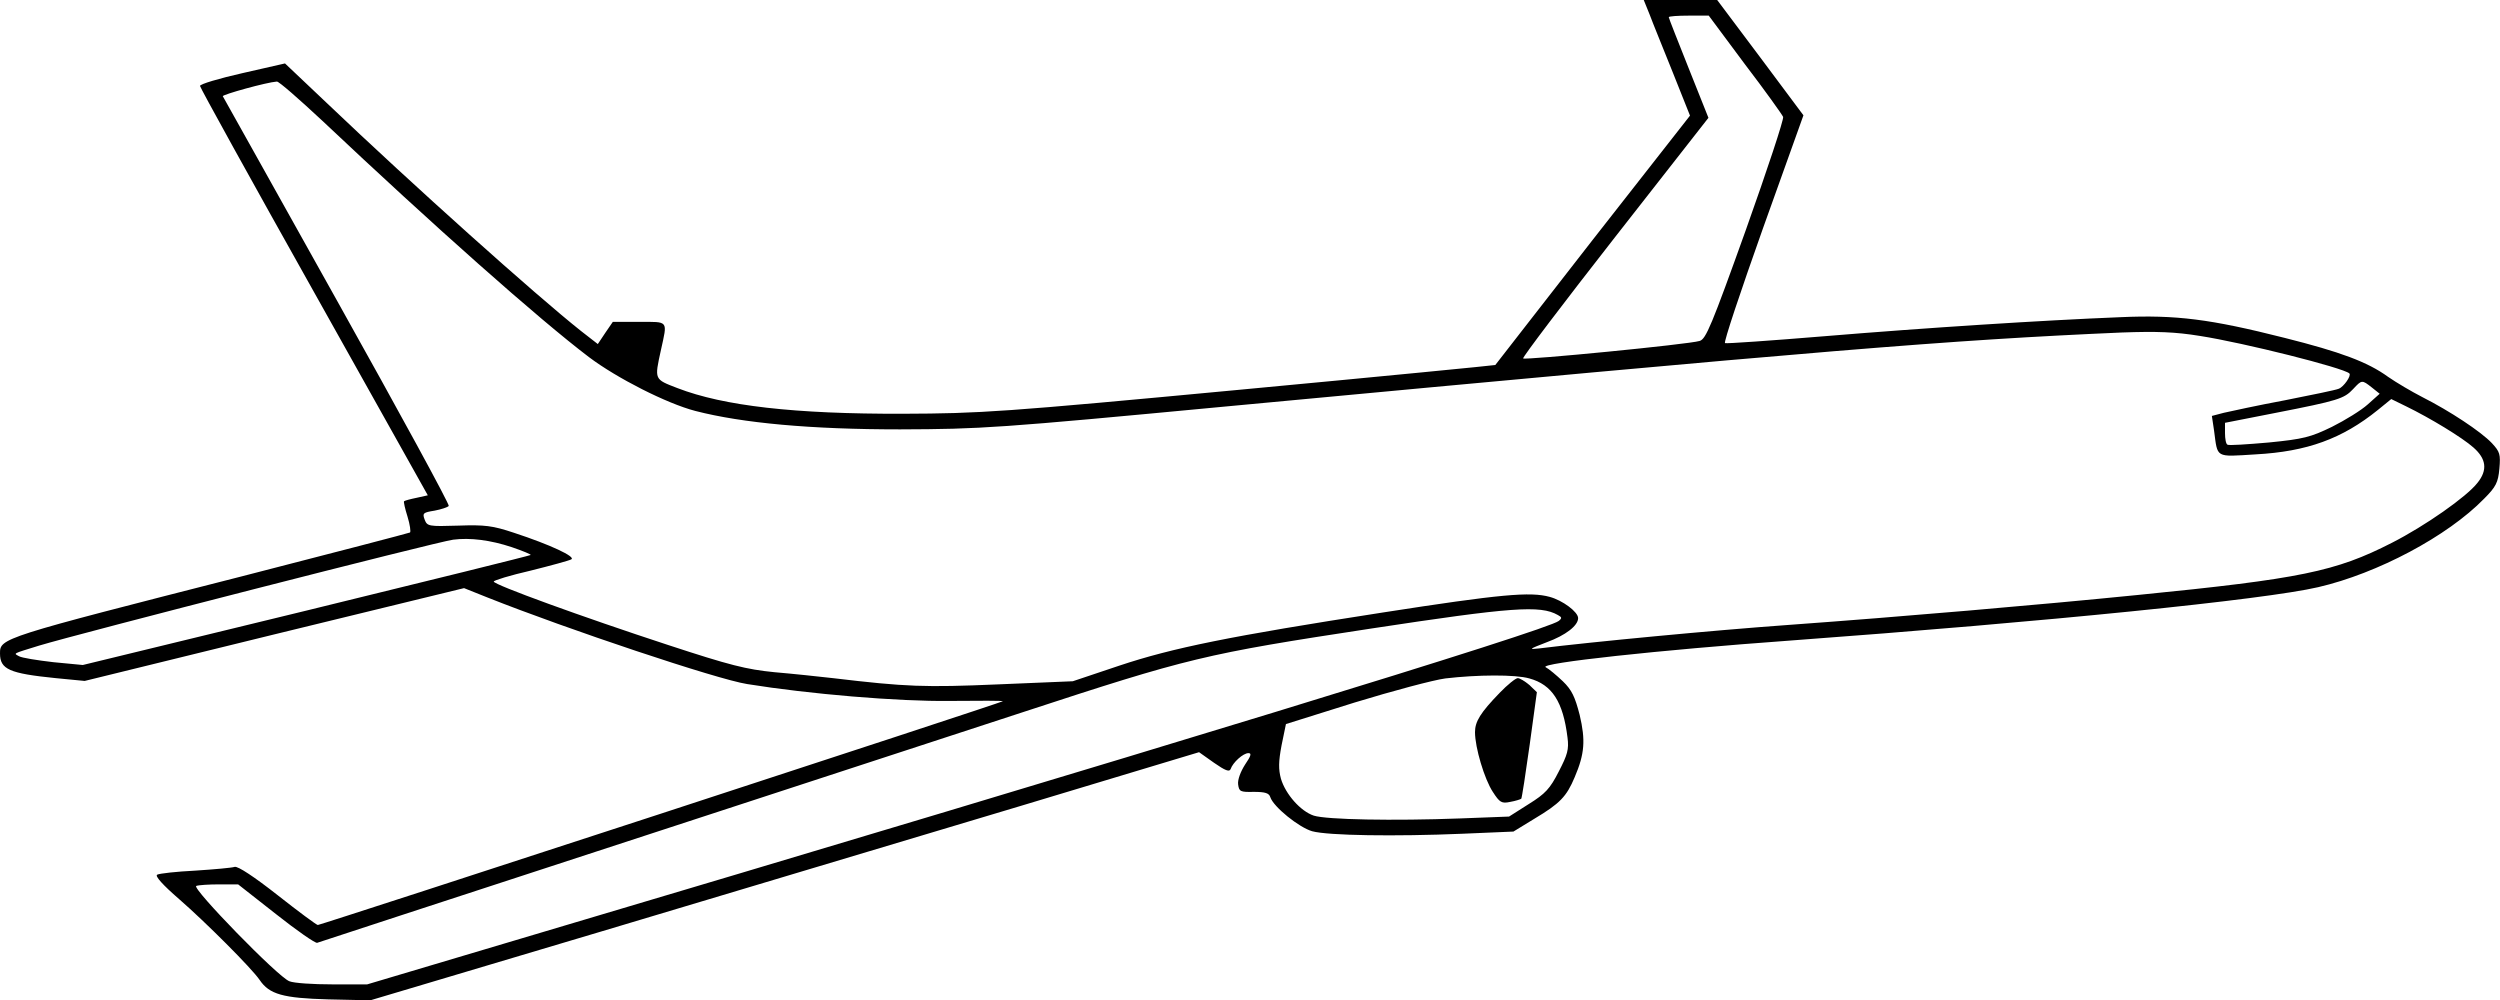 <?xml version="1.0" standalone="no"?>
<!DOCTYPE svg PUBLIC "-//W3C//DTD SVG 20010904//EN"
 "http://www.w3.org/TR/2001/REC-SVG-20010904/DTD/svg10.dtd">
<svg version="1.0" xmlns="http://www.w3.org/2000/svg"
 width="800pt" height="320pt" viewBox="0 0 800 320"
 preserveAspectRatio="xMidYMid meet">
<g transform="translate(0,320) scale(0.1,-0.1)"
fill="#000000" stroke="none">
<path d="M5279 3153 c10 -27 44 -110 74 -185 l55 -138 -311 -397 c-170 -219
-311 -399 -312 -401 -1 -1 -368 -37 -816 -79 -765 -72 -830 -76 -1079 -77
-348 -1 -574 25 -722 82 -75 29 -74 26 -53 122 21 96 26 90 -70 90 l-84 0 -24
-35 -24 -36 -54 42 c-145 115 -537 466 -815 731 l-132 125 -136 -31 c-75 -17
-136 -35 -136 -41 0 -5 164 -302 365 -660 l364 -650 -36 -8 c-20 -4 -38 -9
-40 -11 -2 -1 3 -24 11 -49 8 -26 11 -49 8 -51 -4 -2 -245 -65 -537 -140 -772
-197 -775 -198 -775 -247 0 -51 30 -64 178 -79 l93 -9 607 149 607 148 75 -30
c254 -101 735 -262 831 -277 198 -32 483 -56 648 -54 95 1 172 1 170 -1 -5 -5
-2183 -716 -2192 -716 -4 0 -62 43 -128 95 -75 59 -128 94 -138 91 -9 -3 -65
-8 -126 -12 -60 -3 -115 -9 -122 -13 -8 -4 18 -33 70 -78 85 -74 233 -222 258
-259 31 -46 75 -58 219 -62 l135 -3 755 225 c415 124 1012 303 1326 397 l571
172 48 -34 c36 -25 49 -30 53 -20 7 21 40 51 57 51 11 0 8 -9 -11 -37 -14 -22
-24 -48 -22 -63 3 -23 7 -25 50 -24 37 0 49 -4 53 -17 10 -31 92 -97 134 -109
52 -14 265 -17 480 -8 l164 7 67 41 c82 49 103 71 129 133 32 75 35 118 16
199 -15 58 -25 80 -54 108 -20 19 -45 40 -55 45 -22 13 365 55 780 85 828 61
1520 131 1692 171 190 44 414 163 531 283 38 38 45 52 49 96 4 46 2 54 -24 82
-35 37 -135 103 -222 147 -35 18 -84 47 -110 65 -66 48 -153 80 -332 125 -237
60 -347 74 -525 66 -250 -10 -623 -34 -948 -61 -170 -14 -312 -24 -317 -22 -5
2 50 166 121 366 l130 363 -138 185 -138 184 -117 0 -118 0 19 -47z m305 -159
c65 -85 119 -161 122 -168 3 -7 -51 -170 -119 -361 -110 -307 -128 -350 -148
-356 -35 -11 -559 -62 -565 -56 -3 3 129 177 294 388 l299 382 -63 158 c-35
88 -64 161 -64 164 0 3 29 5 64 5 l64 0 116 -156z m-4553 -180 c354 -334 693
-635 854 -757 89 -67 248 -148 340 -172 151 -39 370 -59 655 -59 262 1 310 4
1040 73 1918 180 2318 213 2870 237 111 4 170 2 250 -11 141 -22 459 -102 478
-120 7 -7 -18 -43 -34 -49 -9 -4 -87 -20 -173 -37 -86 -16 -173 -35 -195 -40
l-38 -10 7 -47 c12 -89 2 -84 133 -76 165 9 277 50 391 142 l43 35 47 -23 c78
-38 180 -100 216 -132 41 -36 46 -72 13 -113 -35 -45 -168 -138 -274 -192
-180 -92 -291 -115 -814 -167 -319 -32 -749 -69 -1120 -96 -237 -17 -626 -54
-795 -75 -35 -4 -32 -2 25 20 60 22 100 53 100 77 0 20 -50 57 -91 68 -62 17
-155 9 -534 -50 -490 -76 -672 -113 -843 -170 l-149 -50 -239 -10 c-234 -10
-294 -8 -529 20 -44 5 -128 14 -187 19 -90 9 -142 22 -340 87 -275 90 -558
193 -558 203 0 4 53 20 118 35 64 16 123 32 130 36 16 8 -67 47 -183 85 -69
23 -93 26 -179 23 -94 -3 -99 -2 -107 19 -8 21 -5 23 32 29 21 4 42 11 45 15
3 5 -158 300 -357 656 -199 357 -364 651 -366 655 -3 5 141 45 173 47 6 1 71
-56 145 -125z m6559 -854 l25 -20 -38 -34 c-21 -19 -73 -51 -115 -72 -68 -33
-91 -39 -202 -50 -69 -6 -128 -10 -132 -7 -5 2 -8 19 -8 37 l0 33 163 32 c199
39 218 45 247 76 28 30 28 30 60 5z m-5952 -511 c35 -12 62 -23 60 -25 -2 -2
-325 -82 -718 -178 l-715 -174 -94 9 c-52 6 -102 14 -110 19 -18 10 -23 7 64
34 125 38 1272 332 1325 339 54 7 119 -1 188 -24z m3347 -217 c13 -7 14 -10 3
-19 -38 -30 -1253 -402 -3373 -1032 l-440 -131 -112 0 c-61 0 -123 4 -137 10
-36 13 -314 299 -298 305 8 3 41 5 74 5 l60 0 121 -95 c67 -53 126 -94 132
-92 5 2 406 133 890 291 484 158 1098 359 1365 446 537 176 582 187 1120 269
447 68 539 75 595 43z m-91 -203 c73 -20 108 -75 122 -189 5 -38 0 -55 -28
-109 -28 -55 -43 -71 -96 -104 l-63 -40 -157 -6 c-214 -8 -427 -4 -468 9 -42
14 -90 68 -105 118 -8 30 -8 54 2 107 l14 68 220 69 c121 37 252 72 290 77
102 12 224 13 269 0z"/>
<path d="M4799 983 c-62 -64 -79 -92 -79 -126 0 -49 30 -150 57 -191 22 -34
28 -38 56 -32 17 3 32 8 35 10 2 2 14 80 27 173 l23 168 -24 23 c-14 12 -31
22 -37 22 -7 0 -33 -21 -58 -47z"/>
</g>
</svg>
